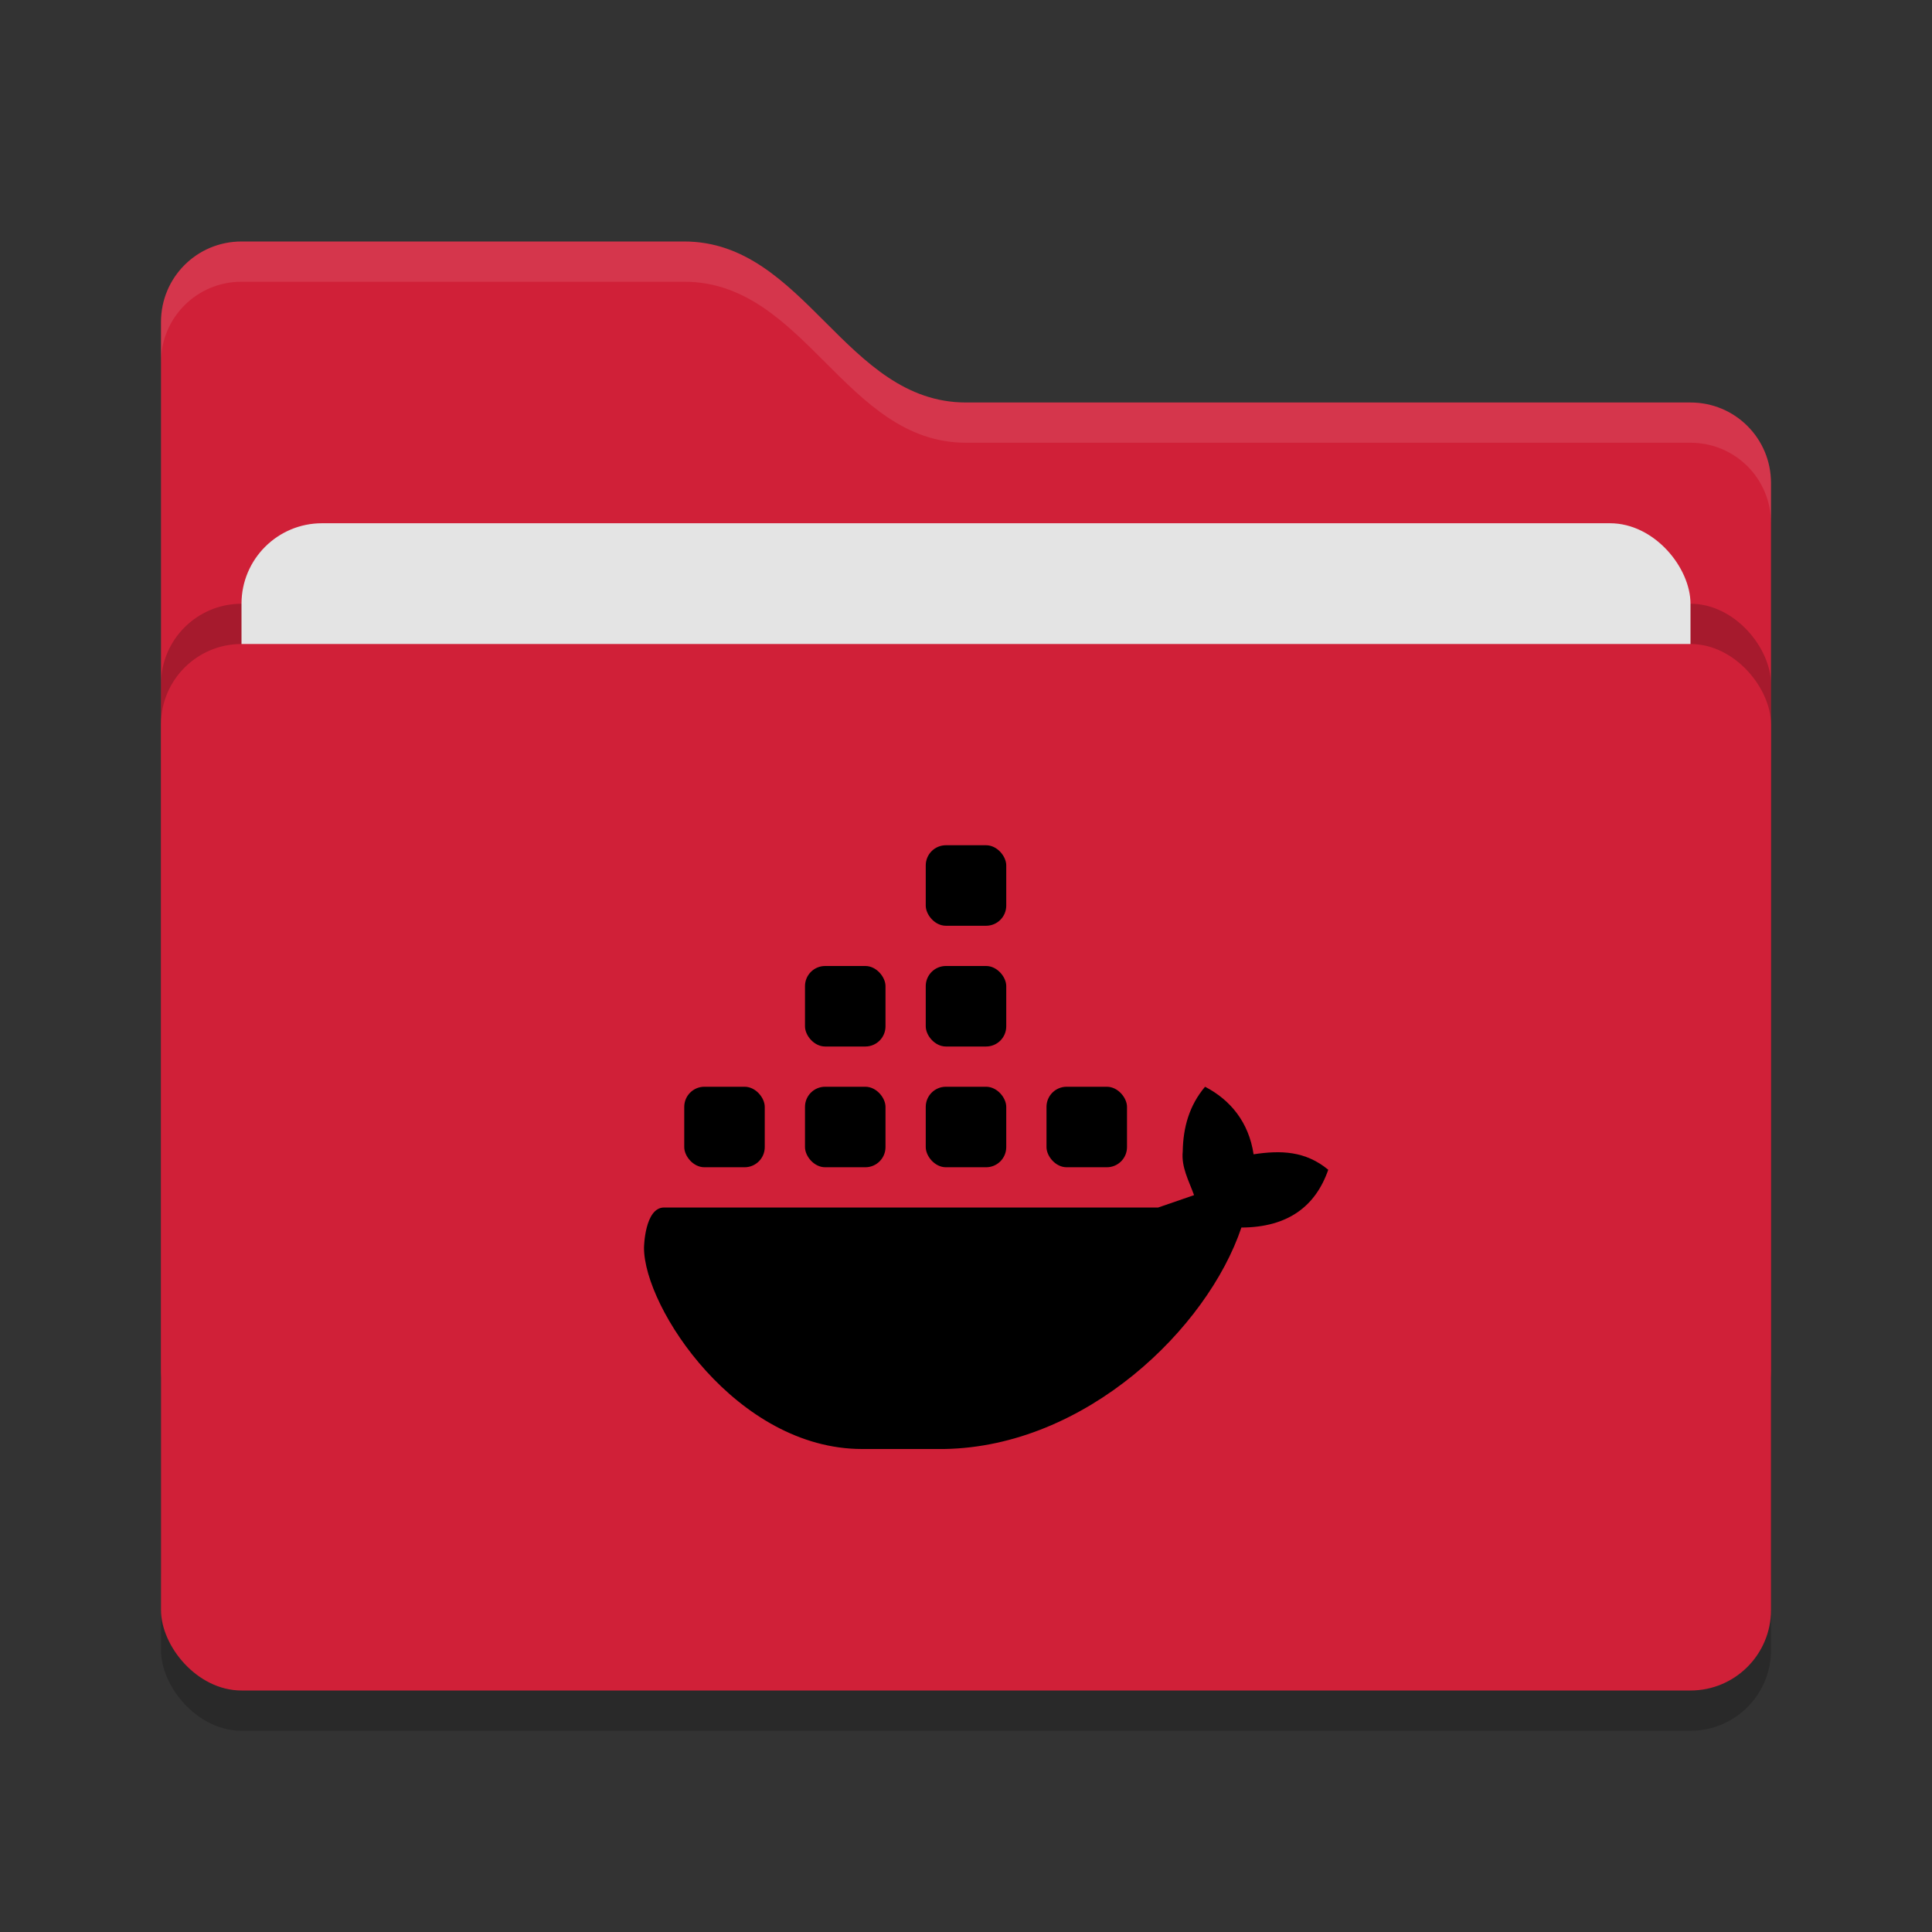 <svg xmlns="http://www.w3.org/2000/svg" width="48" height="48" version="1">
 <rect width="100%" height="100%" fill="#333333" stroke="none"/>
 <rect style="opacity:0.2" width="40" height="26" x="4" y="17" rx="2" ry="2"/>
 <path style="fill:#d02038" d="M 4,34 C 4,35.108 4.892,36 6,36 H 42 C 43.108,36 44,35.108 44,34 V 12 C 44,10.892 43.108,10 42,10 H 24 C 21,10 20,6 17,6 H 6 C 4.892,6 4,6.892 4,8"/>
 <rect style="opacity:0.2" width="40" height="26" x="4" y="15" rx="2" ry="2"/>
 <rect style="fill:#e4e4e4" width="36" height="16" x="6" y="13" rx="2" ry="2"/>
 <rect style="fill:#d02038" width="40" height="26" x="4" y="16" rx="2" ry="2"/>
 <path style="opacity:0.1;fill:#ffffff" d="M 6,6 C 4.892,6 4,6.892 4,8 V 9 C 4,7.892 4.892,7 6,7 H 17 C 20,7 21,11 24,11 H 42 C 43.108,11 44,11.892 44,13 V 12 C 44,10.892 43.108,10 42,10 H 24 C 21,10 20,6 17,6 Z"/>
 <g>
  <path style="fill:#000000" class="ColorScheme-Text" d="M 29.939,27 C 29.545,27.467 29.395,28.014 29.385,28.604 29.345,29 29.538,29.337 29.666,29.693 L 28.775,30 H 16.5 C 16.014,30 16,31 16,31 16,32.496 18.305,36 21.418,36 H 23.463 C 26.98,35.94 30,33 30.842,30.498 32,30.493 32.685,29.969 33,29.062 32.431,28.592 31.82,28.576 31.145,28.678 31.025,27.876 30.565,27.325 29.939,27 Z"/>
  <rect style="fill:#000000" class="ColorScheme-Text" width="2" height="2" x="23" y="27" rx=".5" ry=".5"/>
  <rect style="fill:#000000" class="ColorScheme-Text" width="2" height="2" x="20" y="27" rx=".5" ry=".5"/>
  <rect style="fill:#000000" class="ColorScheme-Text" width="2" height="2" x="17" y="27" rx=".5" ry=".5"/>
  <rect style="fill:#000000" class="ColorScheme-Text" width="2" height="2" x="20" y="24" rx=".5" ry=".5"/>
  <rect style="fill:#000000" class="ColorScheme-Text" width="2" height="2" x="23" y="24" rx=".5" ry=".5"/>
  <rect style="fill:#000000" class="ColorScheme-Text" width="2" height="2" x="23" y="21" rx=".5" ry=".5"/>
  <rect style="fill:#000000" class="ColorScheme-Text" width="2" height="2" x="26" y="27" rx=".5" ry=".5"/>
 </g>
</svg>
